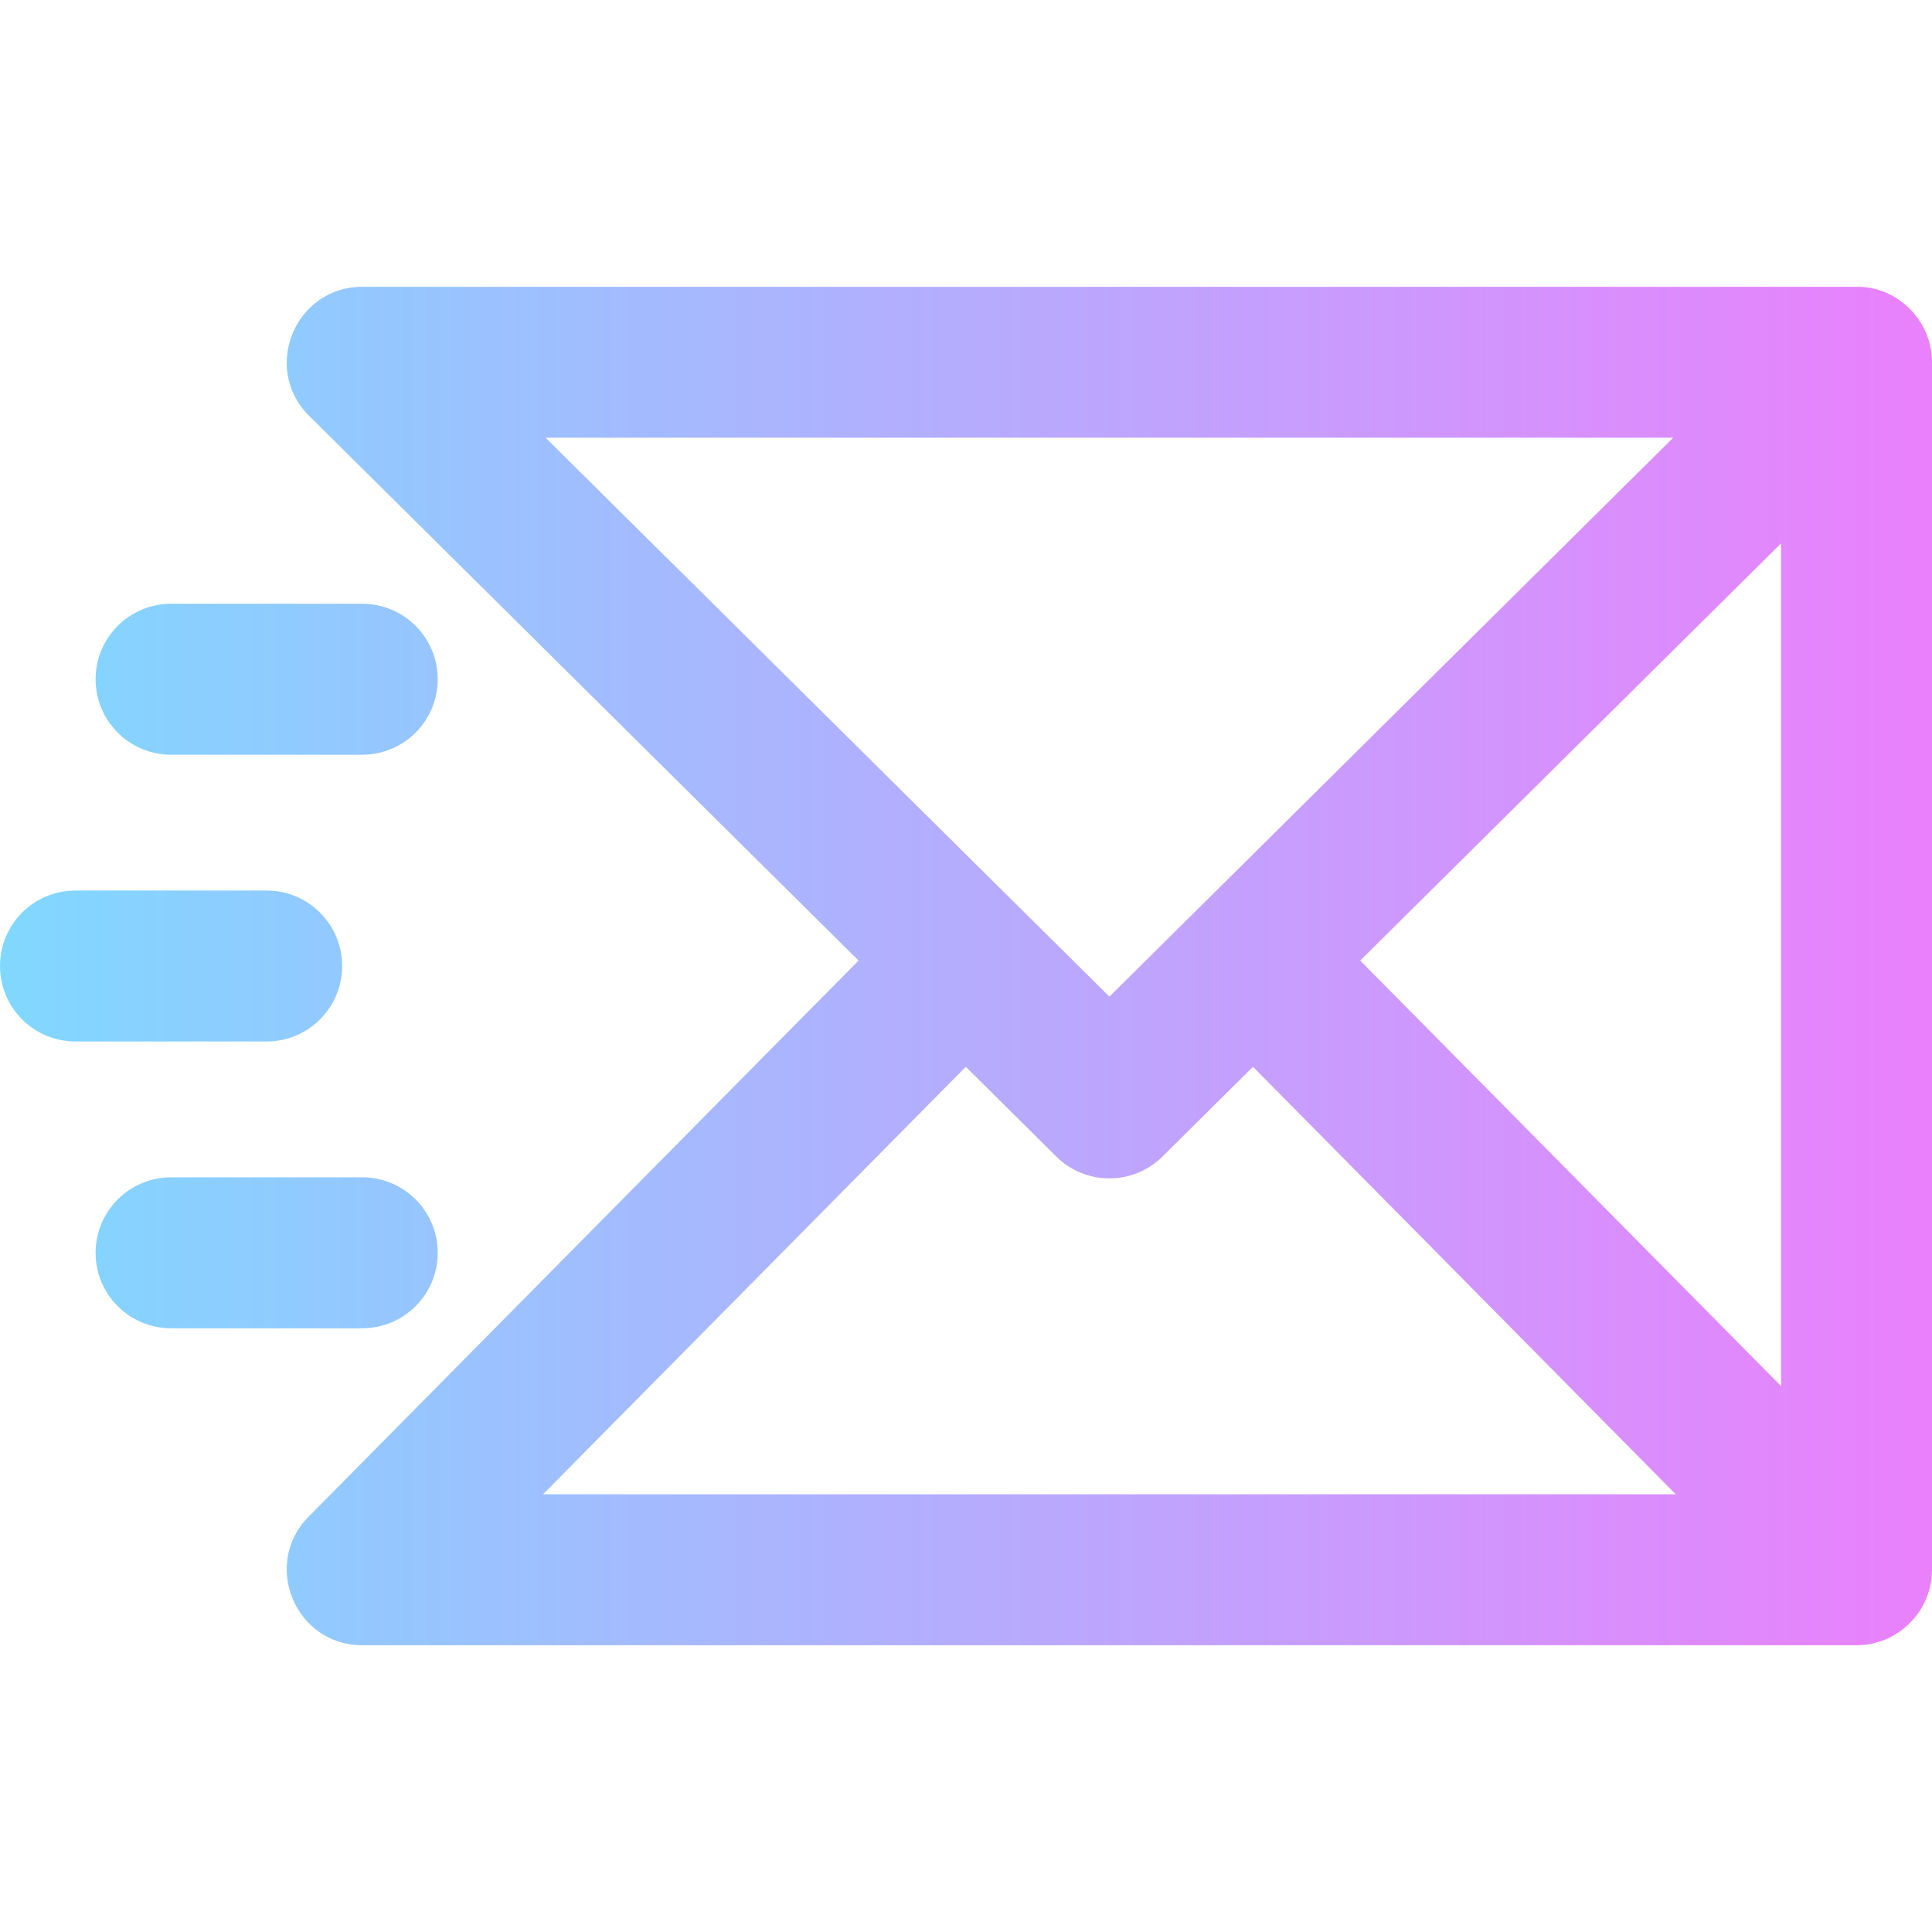<svg height="512pt" viewBox="0 -75 512 511" width="512pt" xmlns="http://www.w3.org/2000/svg" xmlns:xlink="http://www.w3.org/1999/xlink"><linearGradient id="a" gradientUnits="userSpaceOnUse" x1="0" x2="512" y1="180.503" y2="180.503"><stop offset="0" stop-color="#80d8ff"/><stop offset="1" stop-color="#ea80fc"/></linearGradient><path d="m512 20.535c0-11.508-9.641-20.27-20.035-20.031h-395.965c-17.801 0-26.75 21.645-14.078 34.203l145.609 144.348-145.754 147.387c-12.465 12.605-3.504 34.062 14.223 34.062h396c10.949 0 19.969-8.934 19.996-19.945 0-.02.004-.035.004-.055zm-40 271.301-111.531-112.781 111.531-110.562zm-327.414-251.332h298.828l-149.414 148.117zm111.352 166.711 23.98 23.773c7.797 7.727 20.363 7.727 28.16 0l23.98-23.773 112.035 113.289h-300.188zm-230.605-102.711c0-11.047 8.953-20 20-20h50.668c11.047 0 20 8.953 20 20s-8.953 20-20 20h-50.668c-11.043 0-20-8.953-20-20zm45.336 96h-50.668c-11.047 0-20-8.953-20-20s8.953-20 20-20h50.668c11.047 0 20 8.953 20 20s-8.957 20-20 20zm25.332 76h-50.668c-11.047 0-20-8.953-20-20s8.953-20 20-20h50.668c11.047 0 20 8.953 20 20s-8.953 20-20 20zm0 0" fill="url(#a)"/></svg>